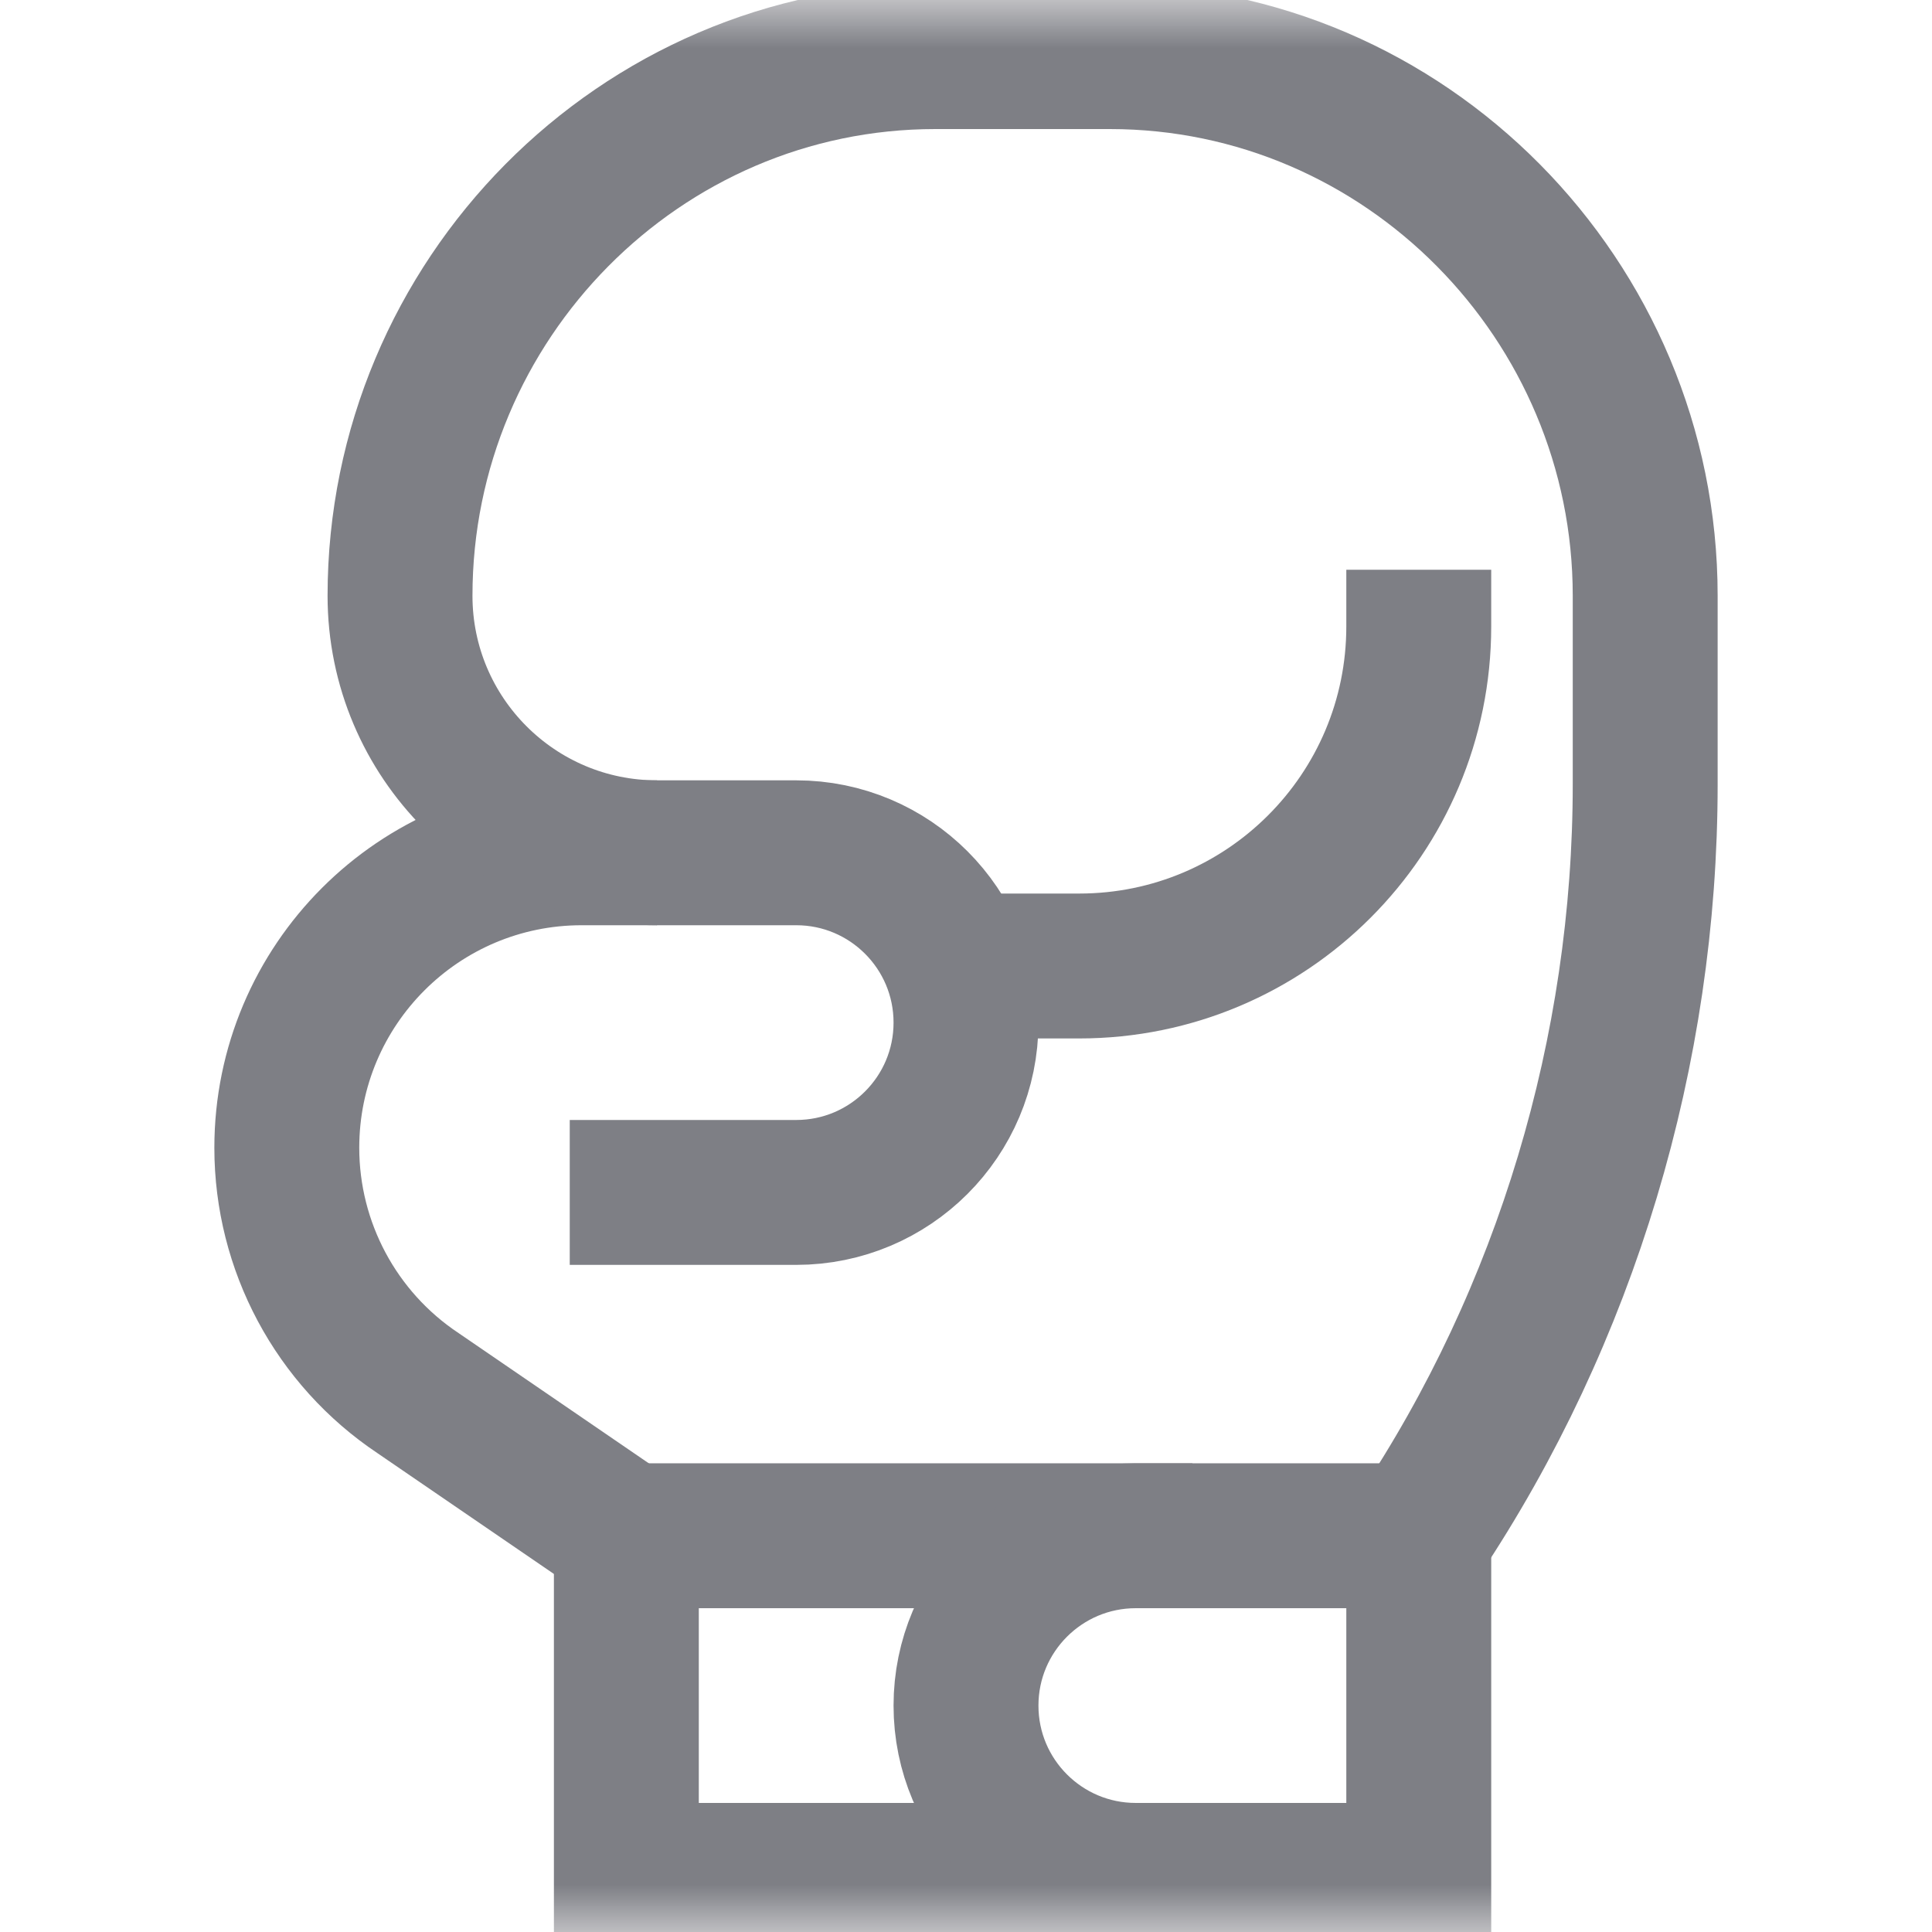 <svg width="20" height="20" viewBox="0 0 20 20" fill="none" xmlns="http://www.w3.org/2000/svg">
<mask id="mask0_59_22720" style="mask-type:luminance" maskUnits="userSpaceOnUse" x="-1" y="0" width="21" height="20">
<path d="M-0 1.90735e-06H20V20H-0V1.90735e-06Z" fill="white"/>
</mask>
<g mask="url(#mask0_59_22720)">
<path d="M14.687 19.414H6.484V15.898H14.687V19.414Z" stroke="#7E7F85" stroke-width="1.5" stroke-miterlimit="10"/>
<path d="M5.898 12.344H8.242C9.213 12.344 10 11.557 10 10.586C10 9.615 9.213 8.828 8.242 8.828H6.022C4.336 8.828 2.969 10.195 2.969 11.882C2.969 12.902 3.479 13.856 4.328 14.422L6.484 15.898" stroke="#7E7F85" stroke-width="1.5" stroke-miterlimit="10"/>
<path d="M9.9 10H11.172C13.114 10 14.687 8.426 14.687 6.484V5.898" stroke="#7E7F85" stroke-width="1.5" stroke-miterlimit="10"/>
<path d="M6.802 8.828C5.332 8.828 4.141 7.637 4.141 6.167C4.141 3.106 6.622 0.586 9.682 0.586H11.489C14.55 0.586 17.031 3.106 17.031 6.167V8.118C17.031 10.874 16.216 13.606 14.687 15.898" stroke="#7E7F85" stroke-width="1.5" stroke-miterlimit="10"/>
<path d="M12.344 19.414H11.758C10.787 19.414 10 18.627 10 17.656C10 16.685 10.787 15.898 11.758 15.898H12.344" stroke="#7E7F85" stroke-width="1.5" stroke-miterlimit="10"/>
</g>
</svg>
